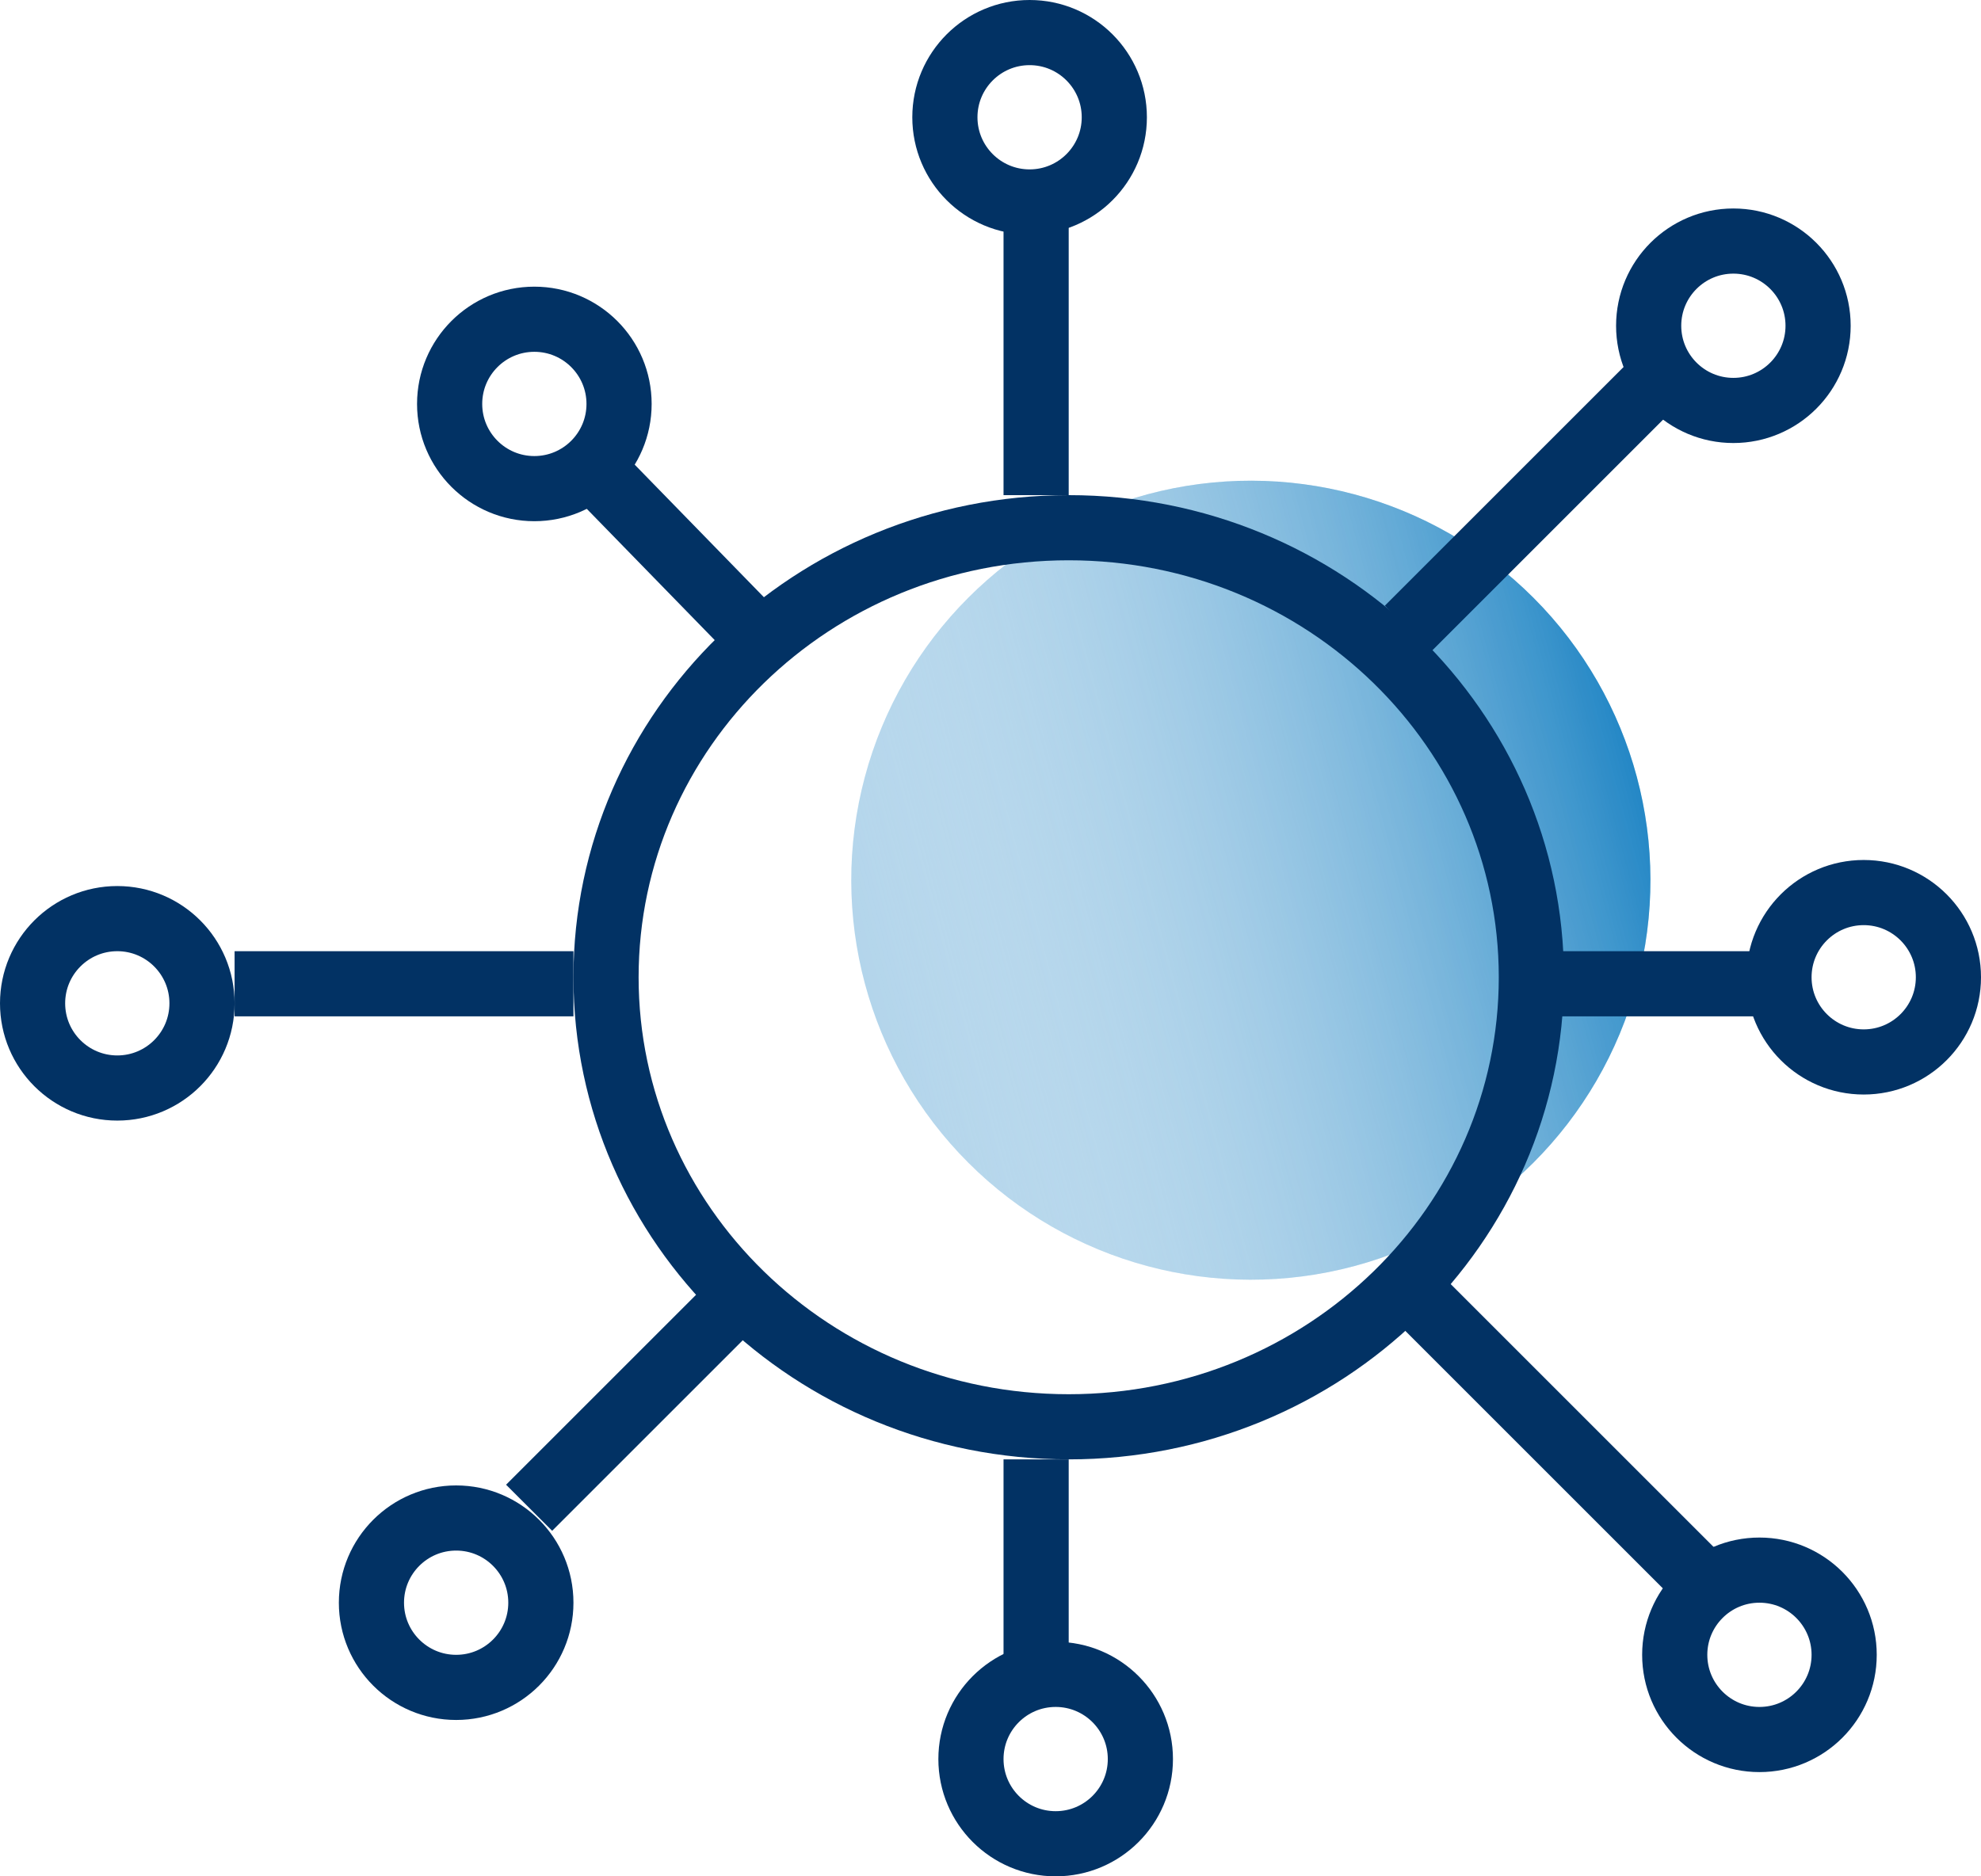 <svg width="76" height="72" viewBox="0 0 76 72" fill="none" xmlns="http://www.w3.org/2000/svg">
<circle cx="47.988" cy="33.776" r="15.33" transform="rotate(75 47.988 33.776)" fill="#0074BC" fill-opacity="0.3"/>
<circle cx="47.988" cy="33.776" r="15.33" transform="rotate(75 47.988 33.776)" fill="url(#paint0_linear)" fill-opacity="0.8"/>
<path d="M58.75 37.5C58.75 46.996 50.835 54.75 41 54.75C31.165 54.75 23.25 46.996 23.25 37.5C23.25 28.004 31.165 20.25 41 20.25C50.835 20.25 58.75 28.004 58.75 37.5Z" stroke="#023264" stroke-width="2.5"/>
<line x1="39.75" y1="19" x2="39.75" y2="8" stroke="#023264" stroke-width="2.5"/>
<line x1="39.75" y1="64" x2="39.75" y2="56" stroke="#023264" stroke-width="2.5"/>
<line x1="59" y1="37.75" x2="69" y2="37.75" stroke="#023264" stroke-width="2.5"/>
<line x1="54.011" y1="24.127" x2="64.011" y2="14.127" stroke="#023264" stroke-width="2.5"/>
<line x1="20.299" y1="57.857" x2="27.817" y2="50.34" stroke="#023264" stroke-width="2.5"/>
<line x1="22.895" y1="18.128" x2="28.752" y2="24.139" stroke="#023264" stroke-width="2.5"/>
<line x1="9" y1="37.75" x2="22" y2="37.75" stroke="#023264" stroke-width="2.5"/>
<line x1="54.108" y1="49.495" x2="64.967" y2="60.354" stroke="#023264" stroke-width="2.5"/>
<circle cx="66.5" cy="12.5" r="3.25" stroke="#023264" stroke-width="2.5"/>
<circle cx="39.5" cy="4.5" r="3.25" stroke="#023264" stroke-width="2.5"/>
<circle cx="20.5" cy="15.5" r="3.25" stroke="#023264" stroke-width="2.5"/>
<circle cx="4.5" cy="38.5" r="3.25" stroke="#023264" stroke-width="2.5"/>
<circle cx="17.5" cy="61.5" r="3.25" stroke="#023264" stroke-width="2.5"/>
<circle cx="67.5" cy="63.5" r="3.25" stroke="#023264" stroke-width="2.5"/>
<circle cx="40.5" cy="67.5" r="3.25" stroke="#023264" stroke-width="2.5"/>
<circle cx="71.5" cy="37.5" r="3.25" stroke="#023264" stroke-width="2.5"/>
<defs>
<linearGradient id="paint0_linear" x1="47.988" y1="18.445" x2="47.988" y2="49.106" gradientUnits="userSpaceOnUse">
<stop stop-color="#0074BC"/>
<stop offset="1" stop-color="white" stop-opacity="0"/>
</linearGradient>
</defs>
</svg>
